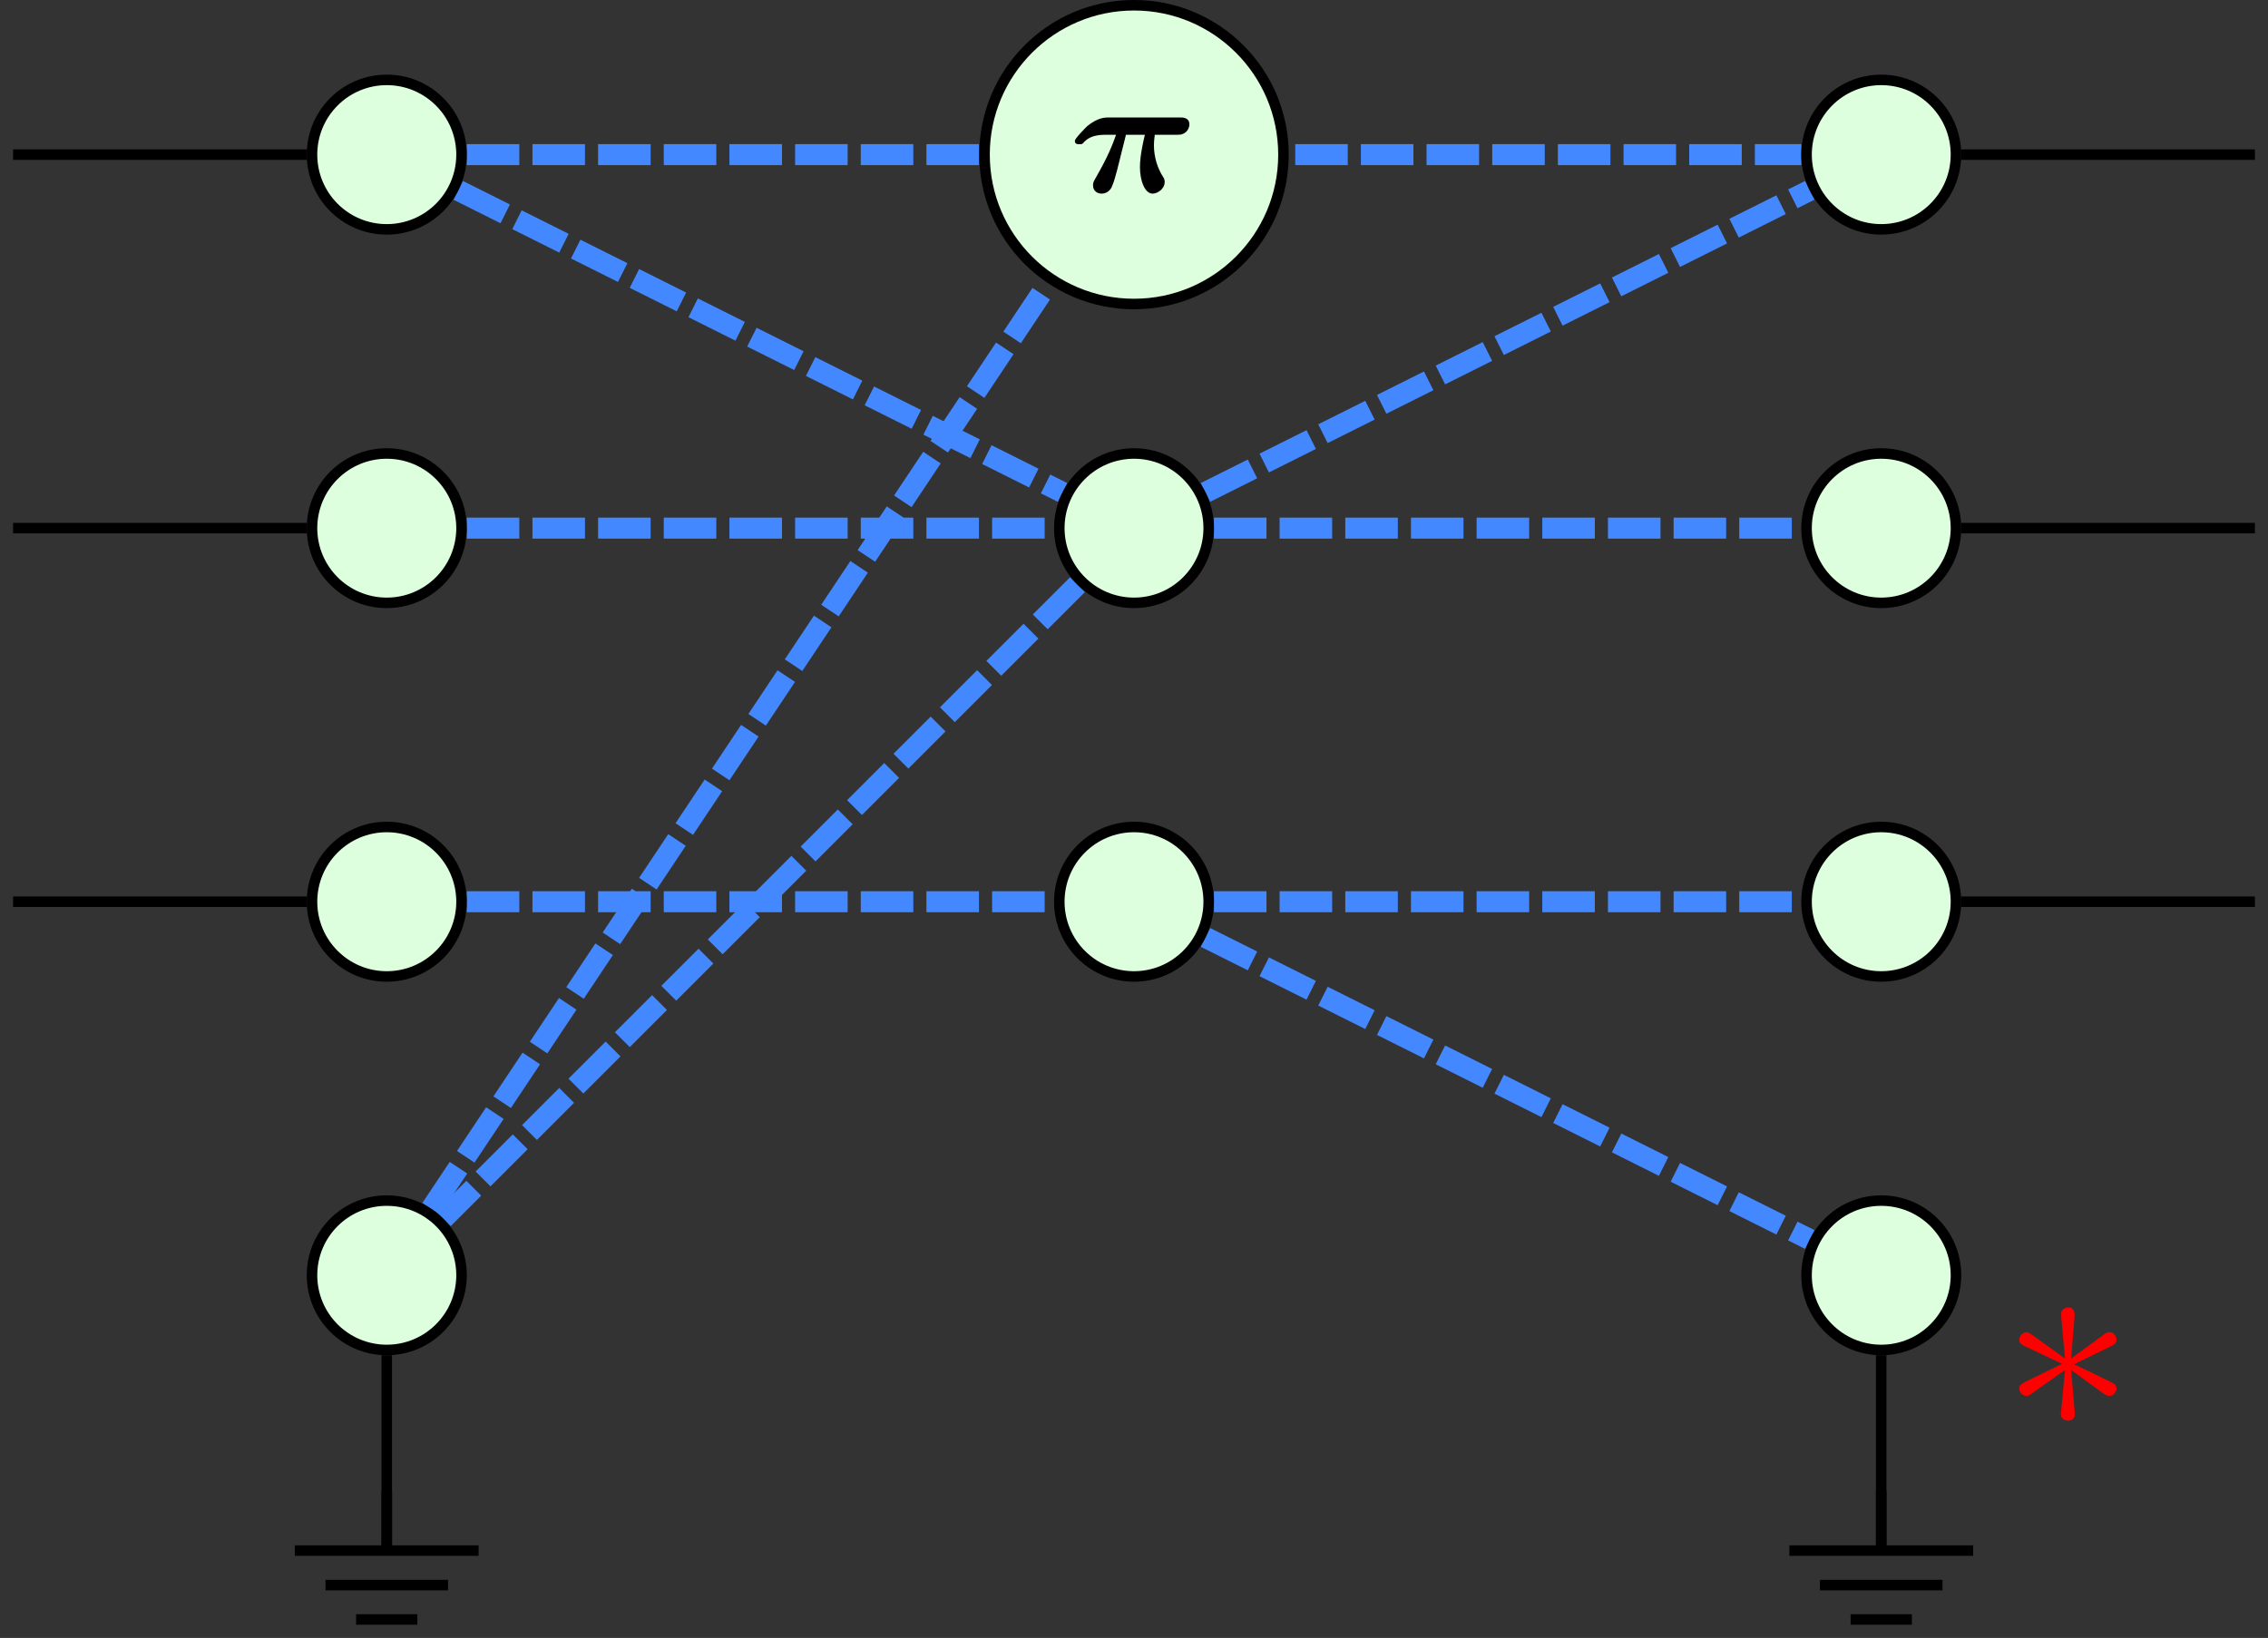 <?xml version="1.0" encoding="UTF-8"?>
<svg xmlns="http://www.w3.org/2000/svg" xmlns:xlink="http://www.w3.org/1999/xlink" width="86.036pt" height="62.149pt" viewBox="0 0 86.036 62.149" version="1.1">
<rect x="0" y="0" width="86.036" height="62.149" fill="#333333" stroke="none"/>
<defs>
<g>
<symbol overflow="visible" id="glyph0-0">
<path style="stroke:none;" d=""/>
</symbol>
<symbol overflow="visible" id="glyph0-1">
<path style="stroke:none;" d="M 2.141 -2.172 L 2.859 -2.172 C 2.688 -1.453 2.672 -1.141 2.672 -0.938 C 2.672 -0.453 2.844 0.062 3.156 0.062 C 3.328 0.062 3.609 -0.109 3.609 -0.375 C 3.609 -0.469 3.594 -0.5 3.547 -0.578 C 3.234 -1.062 3.203 -1.562 3.203 -1.766 C 3.203 -1.938 3.219 -2.016 3.234 -2.172 L 4.078 -2.172 C 4.203 -2.172 4.281 -2.172 4.406 -2.266 C 4.484 -2.328 4.547 -2.453 4.547 -2.562 C 4.547 -2.828 4.297 -2.828 4.188 -2.828 L 1.5 -2.828 C 1.344 -2.828 1.078 -2.828 0.672 -2.5 C 0.578 -2.406 0.203 -2.031 0.203 -1.938 C 0.203 -1.812 0.312 -1.812 0.375 -1.812 C 0.484 -1.812 0.5 -1.828 0.547 -1.891 C 0.672 -2.016 0.859 -2.172 1.359 -2.172 L 1.766 -2.172 C 1.625 -1.766 1.438 -1.312 1 -0.547 C 0.906 -0.391 0.891 -0.344 0.891 -0.25 C 0.891 -0.047 1.047 0.062 1.219 0.062 C 1.391 0.062 1.562 -0.047 1.625 -0.25 C 1.703 -0.422 1.734 -0.594 1.797 -0.797 Z M 2.141 -2.172 "/>
</symbol>
<symbol overflow="visible" id="glyph1-0">
<path style="stroke:none;" d=""/>
</symbol>
<symbol overflow="visible" id="glyph1-1">
<path style="stroke:none;" d="M 2.734 -4.25 C 2.75 -4.391 2.75 -4.641 2.5 -4.641 C 2.328 -4.641 2.203 -4.5 2.234 -4.375 L 2.234 -4.25 L 2.375 -2.703 L 1.094 -3.625 C 1 -3.672 0.984 -3.703 0.922 -3.703 C 0.781 -3.703 0.641 -3.562 0.641 -3.422 C 0.641 -3.266 0.75 -3.219 0.844 -3.172 L 2.266 -2.5 L 0.891 -1.828 C 0.734 -1.75 0.641 -1.703 0.641 -1.562 C 0.641 -1.406 0.781 -1.281 0.922 -1.281 C 0.984 -1.281 1 -1.281 1.25 -1.469 L 2.375 -2.266 L 2.219 -0.594 C 2.219 -0.391 2.406 -0.344 2.484 -0.344 C 2.609 -0.344 2.75 -0.406 2.75 -0.594 L 2.609 -2.266 L 3.875 -1.344 C 3.969 -1.297 3.984 -1.281 4.062 -1.281 C 4.203 -1.281 4.328 -1.422 4.328 -1.562 C 4.328 -1.703 4.234 -1.75 4.109 -1.812 C 3.516 -2.109 3.5 -2.109 2.719 -2.484 L 4.094 -3.156 C 4.25 -3.234 4.328 -3.266 4.328 -3.422 C 4.328 -3.562 4.203 -3.703 4.062 -3.703 C 3.984 -3.703 3.969 -3.703 3.719 -3.516 L 2.609 -2.703 Z M 2.734 -4.25 "/>
</symbol>
</g>
</defs>
<g id="surface1">
<path style="fill:none;stroke-width:0.399;stroke-linecap:butt;stroke-linejoin:miter;stroke:rgb(0%,0%,0%);stroke-opacity:1;stroke-miterlimit:10;" d="M -28.346 -31.381 L -28.346 -38.979 " transform="matrix(1,0,0,-1,43.018,20.041)"/>
<path style="fill:none;stroke-width:0.399;stroke-linecap:butt;stroke-linejoin:miter;stroke:rgb(0%,0%,0%);stroke-opacity:1;stroke-miterlimit:10;" d="M 31.38 0.002 L 42.521 0.002 " transform="matrix(1,0,0,-1,43.018,20.041)"/>
<path style="fill:none;stroke-width:0.399;stroke-linecap:butt;stroke-linejoin:miter;stroke:rgb(0%,0%,0%);stroke-opacity:1;stroke-miterlimit:10;" d="M 28.345 -31.381 L 28.345 -38.979 " transform="matrix(1,0,0,-1,43.018,20.041)"/>
<path style="fill:none;stroke-width:0.797;stroke-linecap:butt;stroke-linejoin:miter;stroke:rgb(26.668%,53.333%,100%);stroke-opacity:1;stroke-dasharray:1.993,0.498;stroke-miterlimit:10;" d="M 1.134 14.174 L 25.314 14.174 " transform="matrix(1,0,0,-1,43.018,20.041)"/>
<path style="fill:none;stroke-width:0.399;stroke-linecap:butt;stroke-linejoin:miter;stroke:rgb(0%,0%,0%);stroke-opacity:1;stroke-miterlimit:10;" d="M -42.522 0.002 L -31.381 0.002 " transform="matrix(1,0,0,-1,43.018,20.041)"/>
<path style="fill:none;stroke-width:0.399;stroke-linecap:butt;stroke-linejoin:miter;stroke:rgb(0%,0%,0%);stroke-opacity:1;stroke-miterlimit:10;" d="M 31.38 14.174 L 42.521 14.174 " transform="matrix(1,0,0,-1,43.018,20.041)"/>
<path style="fill:none;stroke-width:0.399;stroke-linecap:butt;stroke-linejoin:miter;stroke:rgb(0%,0%,0%);stroke-opacity:1;stroke-miterlimit:10;" d="M -42.522 14.174 L -31.381 14.174 " transform="matrix(1,0,0,-1,43.018,20.041)"/>
<path style="fill:none;stroke-width:0.797;stroke-linecap:butt;stroke-linejoin:miter;stroke:rgb(26.668%,53.333%,100%);stroke-opacity:1;stroke-dasharray:1.993,0.498;stroke-miterlimit:10;" d="M -25.311 14.174 L -1.135 14.174 " transform="matrix(1,0,0,-1,43.018,20.041)"/>
<path style="fill:none;stroke-width:0.399;stroke-linecap:butt;stroke-linejoin:miter;stroke:rgb(0%,0%,0%);stroke-opacity:1;stroke-miterlimit:10;" d="M -42.522 -14.174 L -31.381 -14.174 " transform="matrix(1,0,0,-1,43.018,20.041)"/>
<path style="fill:none;stroke-width:0.399;stroke-linecap:butt;stroke-linejoin:miter;stroke:rgb(0%,0%,0%);stroke-opacity:1;stroke-miterlimit:10;" d="M 31.38 -14.174 L 42.521 -14.174 " transform="matrix(1,0,0,-1,43.018,20.041)"/>
<path style="fill:none;stroke-width:0.797;stroke-linecap:butt;stroke-linejoin:miter;stroke:rgb(26.668%,53.333%,100%);stroke-opacity:1;stroke-dasharray:1.993,0.498;stroke-miterlimit:10;" d="M -25.311 0.002 L -3.034 0.002 " transform="matrix(1,0,0,-1,43.018,20.041)"/>
<path style="fill:none;stroke-width:0.797;stroke-linecap:butt;stroke-linejoin:miter;stroke:rgb(26.668%,53.333%,100%);stroke-opacity:1;stroke-dasharray:1.993,0.498;stroke-miterlimit:10;" d="M 3.033 0.002 L 25.314 0.002 " transform="matrix(1,0,0,-1,43.018,20.041)"/>
<path style="fill:none;stroke-width:0.797;stroke-linecap:butt;stroke-linejoin:miter;stroke:rgb(26.668%,53.333%,100%);stroke-opacity:1;stroke-dasharray:1.993,0.498;stroke-miterlimit:10;" d="M -25.311 -14.174 L -3.034 -14.174 " transform="matrix(1,0,0,-1,43.018,20.041)"/>
<path style="fill:none;stroke-width:0.797;stroke-linecap:butt;stroke-linejoin:miter;stroke:rgb(26.668%,53.333%,100%);stroke-opacity:1;stroke-dasharray:1.993,0.498;stroke-miterlimit:10;" d="M 3.033 -14.174 L 25.314 -14.174 " transform="matrix(1,0,0,-1,43.018,20.041)"/>
<path style="fill:none;stroke-width:0.797;stroke-linecap:butt;stroke-linejoin:miter;stroke:rgb(26.668%,53.333%,100%);stroke-opacity:1;stroke-dasharray:1.993,0.498;stroke-miterlimit:10;" d="M -0.756 13.041 L -26.663 -25.822 " transform="matrix(1,0,0,-1,43.018,20.041)"/>
<path style="fill:none;stroke-width:0.797;stroke-linecap:butt;stroke-linejoin:miter;stroke:rgb(26.668%,53.333%,100%);stroke-opacity:1;stroke-dasharray:1.993,0.498;stroke-miterlimit:10;" d="M -2.147 -2.147 L -26.202 -26.201 " transform="matrix(1,0,0,-1,43.018,20.041)"/>
<path style="fill:none;stroke-width:0.797;stroke-linecap:butt;stroke-linejoin:miter;stroke:rgb(26.668%,53.333%,100%);stroke-opacity:1;stroke-dasharray:1.993,0.498;stroke-miterlimit:10;" d="M 2.712 -15.529 L 25.634 -26.99 " transform="matrix(1,0,0,-1,43.018,20.041)"/>
<path style="fill:none;stroke-width:0.797;stroke-linecap:butt;stroke-linejoin:miter;stroke:rgb(26.668%,53.333%,100%);stroke-opacity:1;stroke-dasharray:1.993,0.498;stroke-miterlimit:10;" d="M -25.635 12.818 L -2.713 1.357 " transform="matrix(1,0,0,-1,43.018,20.041)"/>
<path style="fill:none;stroke-width:0.797;stroke-linecap:butt;stroke-linejoin:miter;stroke:rgb(26.668%,53.333%,100%);stroke-opacity:1;stroke-dasharray:1.993,0.498;stroke-miterlimit:10;" d="M 2.712 1.357 L 25.634 12.818 " transform="matrix(1,0,0,-1,43.018,20.041)"/>
<path style="fill-rule:nonzero;fill:rgb(86.667%,100%,86.667%);fill-opacity:1;stroke-width:0.399;stroke-linecap:butt;stroke-linejoin:miter;stroke:rgb(0%,0%,0%);stroke-opacity:1;stroke-miterlimit:10;" d="M -25.51 -28.346 C -25.51 -26.779 -26.78 -25.514 -28.346 -25.514 C -29.913 -25.514 -31.182 -26.779 -31.182 -28.346 C -31.182 -29.912 -29.913 -31.182 -28.346 -31.182 C -26.78 -31.182 -25.51 -29.912 -25.51 -28.346 Z M -25.51 -28.346 " transform="matrix(1,0,0,-1,43.018,20.041)"/>
<path style="fill:none;stroke-width:0.399;stroke-linecap:butt;stroke-linejoin:miter;stroke:rgb(0%,0%,0%);stroke-opacity:1;stroke-miterlimit:10;" d="M 0.001 2.146 L 0.001 0.001 " transform="matrix(1,0,0,-1,14.671,58.728)"/>
<path style="fill:none;stroke-width:0.399;stroke-linecap:butt;stroke-linejoin:miter;stroke:rgb(0%,0%,0%);stroke-opacity:1;stroke-miterlimit:10;" d="M -3.487 -0.108 L 3.485 -0.108 M -2.323 -1.417 L 2.325 -1.417 M -1.163 -2.721 L 1.161 -2.721 " transform="matrix(1,0,0,-1,14.671,58.728)"/>
<path style="fill-rule:nonzero;fill:rgb(86.667%,100%,86.667%);fill-opacity:1;stroke-width:0.399;stroke-linecap:butt;stroke-linejoin:miter;stroke:rgb(0%,0%,0%);stroke-opacity:1;stroke-miterlimit:10;" d="M 31.181 0.002 C 31.181 1.564 29.912 2.834 28.345 2.834 C 26.783 2.834 25.513 1.564 25.513 0.002 C 25.513 -1.564 26.783 -2.834 28.345 -2.834 C 29.912 -2.834 31.181 -1.564 31.181 0.002 Z M 31.181 0.002 " transform="matrix(1,0,0,-1,43.018,20.041)"/>
<path style="fill-rule:nonzero;fill:rgb(86.667%,100%,86.667%);fill-opacity:1;stroke-width:0.399;stroke-linecap:butt;stroke-linejoin:miter;stroke:rgb(0%,0%,0%);stroke-opacity:1;stroke-miterlimit:10;" d="M 31.181 -28.346 C 31.181 -26.779 29.912 -25.514 28.345 -25.514 C 26.783 -25.514 25.513 -26.779 25.513 -28.346 C 25.513 -29.912 26.783 -31.182 28.345 -31.182 C 29.912 -31.182 31.181 -29.912 31.181 -28.346 Z M 31.181 -28.346 " transform="matrix(1,0,0,-1,43.018,20.041)"/>
<path style="fill:none;stroke-width:0.399;stroke-linecap:butt;stroke-linejoin:miter;stroke:rgb(0%,0%,0%);stroke-opacity:1;stroke-miterlimit:10;" d="M -0.001 2.146 L -0.001 0.001 " transform="matrix(1,0,0,-1,71.364,58.728)"/>
<path style="fill:none;stroke-width:0.399;stroke-linecap:butt;stroke-linejoin:miter;stroke:rgb(0%,0%,0%);stroke-opacity:1;stroke-miterlimit:10;" d="M -3.485 -0.108 L 3.488 -0.108 M -2.325 -1.417 L 2.324 -1.417 M -1.161 -2.721 L 1.163 -2.721 " transform="matrix(1,0,0,-1,71.364,58.728)"/>
<path style="fill-rule:nonzero;fill:rgb(86.667%,100%,86.667%);fill-opacity:1;stroke-width:0.399;stroke-linecap:butt;stroke-linejoin:miter;stroke:rgb(0%,0%,0%);stroke-opacity:1;stroke-miterlimit:10;" d="M -25.51 0.002 C -25.51 1.564 -26.78 2.834 -28.346 2.834 C -29.913 2.834 -31.182 1.564 -31.182 0.002 C -31.182 -1.564 -29.913 -2.834 -28.346 -2.834 C -26.78 -2.834 -25.51 -1.564 -25.51 0.002 Z M -25.51 0.002 " transform="matrix(1,0,0,-1,43.018,20.041)"/>
<path style="fill-rule:nonzero;fill:rgb(86.667%,100%,86.667%);fill-opacity:1;stroke-width:0.399;stroke-linecap:butt;stroke-linejoin:miter;stroke:rgb(0%,0%,0%);stroke-opacity:1;stroke-miterlimit:10;" d="M 0.002 19.842 C -3.131 19.842 -5.67 17.303 -5.67 14.174 C -5.67 11.041 -3.131 8.506 0.002 8.506 C 3.13 8.506 5.67 11.041 5.67 14.174 C 5.67 17.303 3.13 19.842 0.002 19.842 Z M 0.002 19.842 " transform="matrix(1,0,0,-1,43.018,20.041)"/>
<g style="fill:rgb(0%,0%,0%);fill-opacity:1;">
  <use xlink:href="#glyph0-1" x="40.572" y="7.285"/>
</g>
<path style="fill-rule:nonzero;fill:rgb(86.667%,100%,86.667%);fill-opacity:1;stroke-width:0.399;stroke-linecap:butt;stroke-linejoin:miter;stroke:rgb(0%,0%,0%);stroke-opacity:1;stroke-miterlimit:10;" d="M 31.181 14.174 C 31.181 15.74 29.912 17.01 28.345 17.01 C 26.783 17.01 25.513 15.74 25.513 14.174 C 25.513 12.607 26.783 11.338 28.345 11.338 C 29.912 11.338 31.181 12.607 31.181 14.174 Z M 31.181 14.174 " transform="matrix(1,0,0,-1,43.018,20.041)"/>
<path style="fill-rule:nonzero;fill:rgb(86.667%,100%,86.667%);fill-opacity:1;stroke-width:0.399;stroke-linecap:butt;stroke-linejoin:miter;stroke:rgb(0%,0%,0%);stroke-opacity:1;stroke-miterlimit:10;" d="M -25.51 14.174 C -25.51 15.74 -26.78 17.01 -28.346 17.01 C -29.913 17.01 -31.182 15.74 -31.182 14.174 C -31.182 12.607 -29.913 11.338 -28.346 11.338 C -26.78 11.338 -25.51 12.607 -25.51 14.174 Z M -25.51 14.174 " transform="matrix(1,0,0,-1,43.018,20.041)"/>
<path style="fill-rule:nonzero;fill:rgb(86.667%,100%,86.667%);fill-opacity:1;stroke-width:0.399;stroke-linecap:butt;stroke-linejoin:miter;stroke:rgb(0%,0%,0%);stroke-opacity:1;stroke-miterlimit:10;" d="M 2.834 0.002 C 2.834 1.564 1.564 2.834 0.002 2.834 C -1.565 2.834 -2.834 1.564 -2.834 0.002 C -2.834 -1.564 -1.565 -2.834 0.002 -2.834 C 1.564 -2.834 2.834 -1.564 2.834 0.002 Z M 2.834 0.002 " transform="matrix(1,0,0,-1,43.018,20.041)"/>
<path style="fill-rule:nonzero;fill:rgb(86.667%,100%,86.667%);fill-opacity:1;stroke-width:0.399;stroke-linecap:butt;stroke-linejoin:miter;stroke:rgb(0%,0%,0%);stroke-opacity:1;stroke-miterlimit:10;" d="M 2.834 -14.174 C 2.834 -12.607 1.564 -11.338 0.002 -11.338 C -1.565 -11.338 -2.834 -12.607 -2.834 -14.174 C -2.834 -15.74 -1.565 -17.01 0.002 -17.01 C 1.564 -17.01 2.834 -15.74 2.834 -14.174 Z M 2.834 -14.174 " transform="matrix(1,0,0,-1,43.018,20.041)"/>
<path style="fill-rule:nonzero;fill:rgb(86.667%,100%,86.667%);fill-opacity:1;stroke-width:0.399;stroke-linecap:butt;stroke-linejoin:miter;stroke:rgb(0%,0%,0%);stroke-opacity:1;stroke-miterlimit:10;" d="M -25.51 -14.174 C -25.51 -12.607 -26.78 -11.338 -28.346 -11.338 C -29.913 -11.338 -31.182 -12.607 -31.182 -14.174 C -31.182 -15.74 -29.913 -17.01 -28.346 -17.01 C -26.78 -17.01 -25.51 -15.74 -25.51 -14.174 Z M -25.51 -14.174 " transform="matrix(1,0,0,-1,43.018,20.041)"/>
<path style="fill-rule:nonzero;fill:rgb(86.667%,100%,86.667%);fill-opacity:1;stroke-width:0.399;stroke-linecap:butt;stroke-linejoin:miter;stroke:rgb(0%,0%,0%);stroke-opacity:1;stroke-miterlimit:10;" d="M 31.181 -14.174 C 31.181 -12.607 29.912 -11.338 28.345 -11.338 C 26.783 -11.338 25.513 -12.607 25.513 -14.174 C 25.513 -15.74 26.783 -17.01 28.345 -17.01 C 29.912 -17.01 31.181 -15.74 31.181 -14.174 Z M 31.181 -14.174 " transform="matrix(1,0,0,-1,43.018,20.041)"/>
<g style="fill:rgb(100%,0%,0%);fill-opacity:1;">
  <use xlink:href="#glyph1-1" x="75.96" y="54.249"/>
</g>
</g>
</svg>
